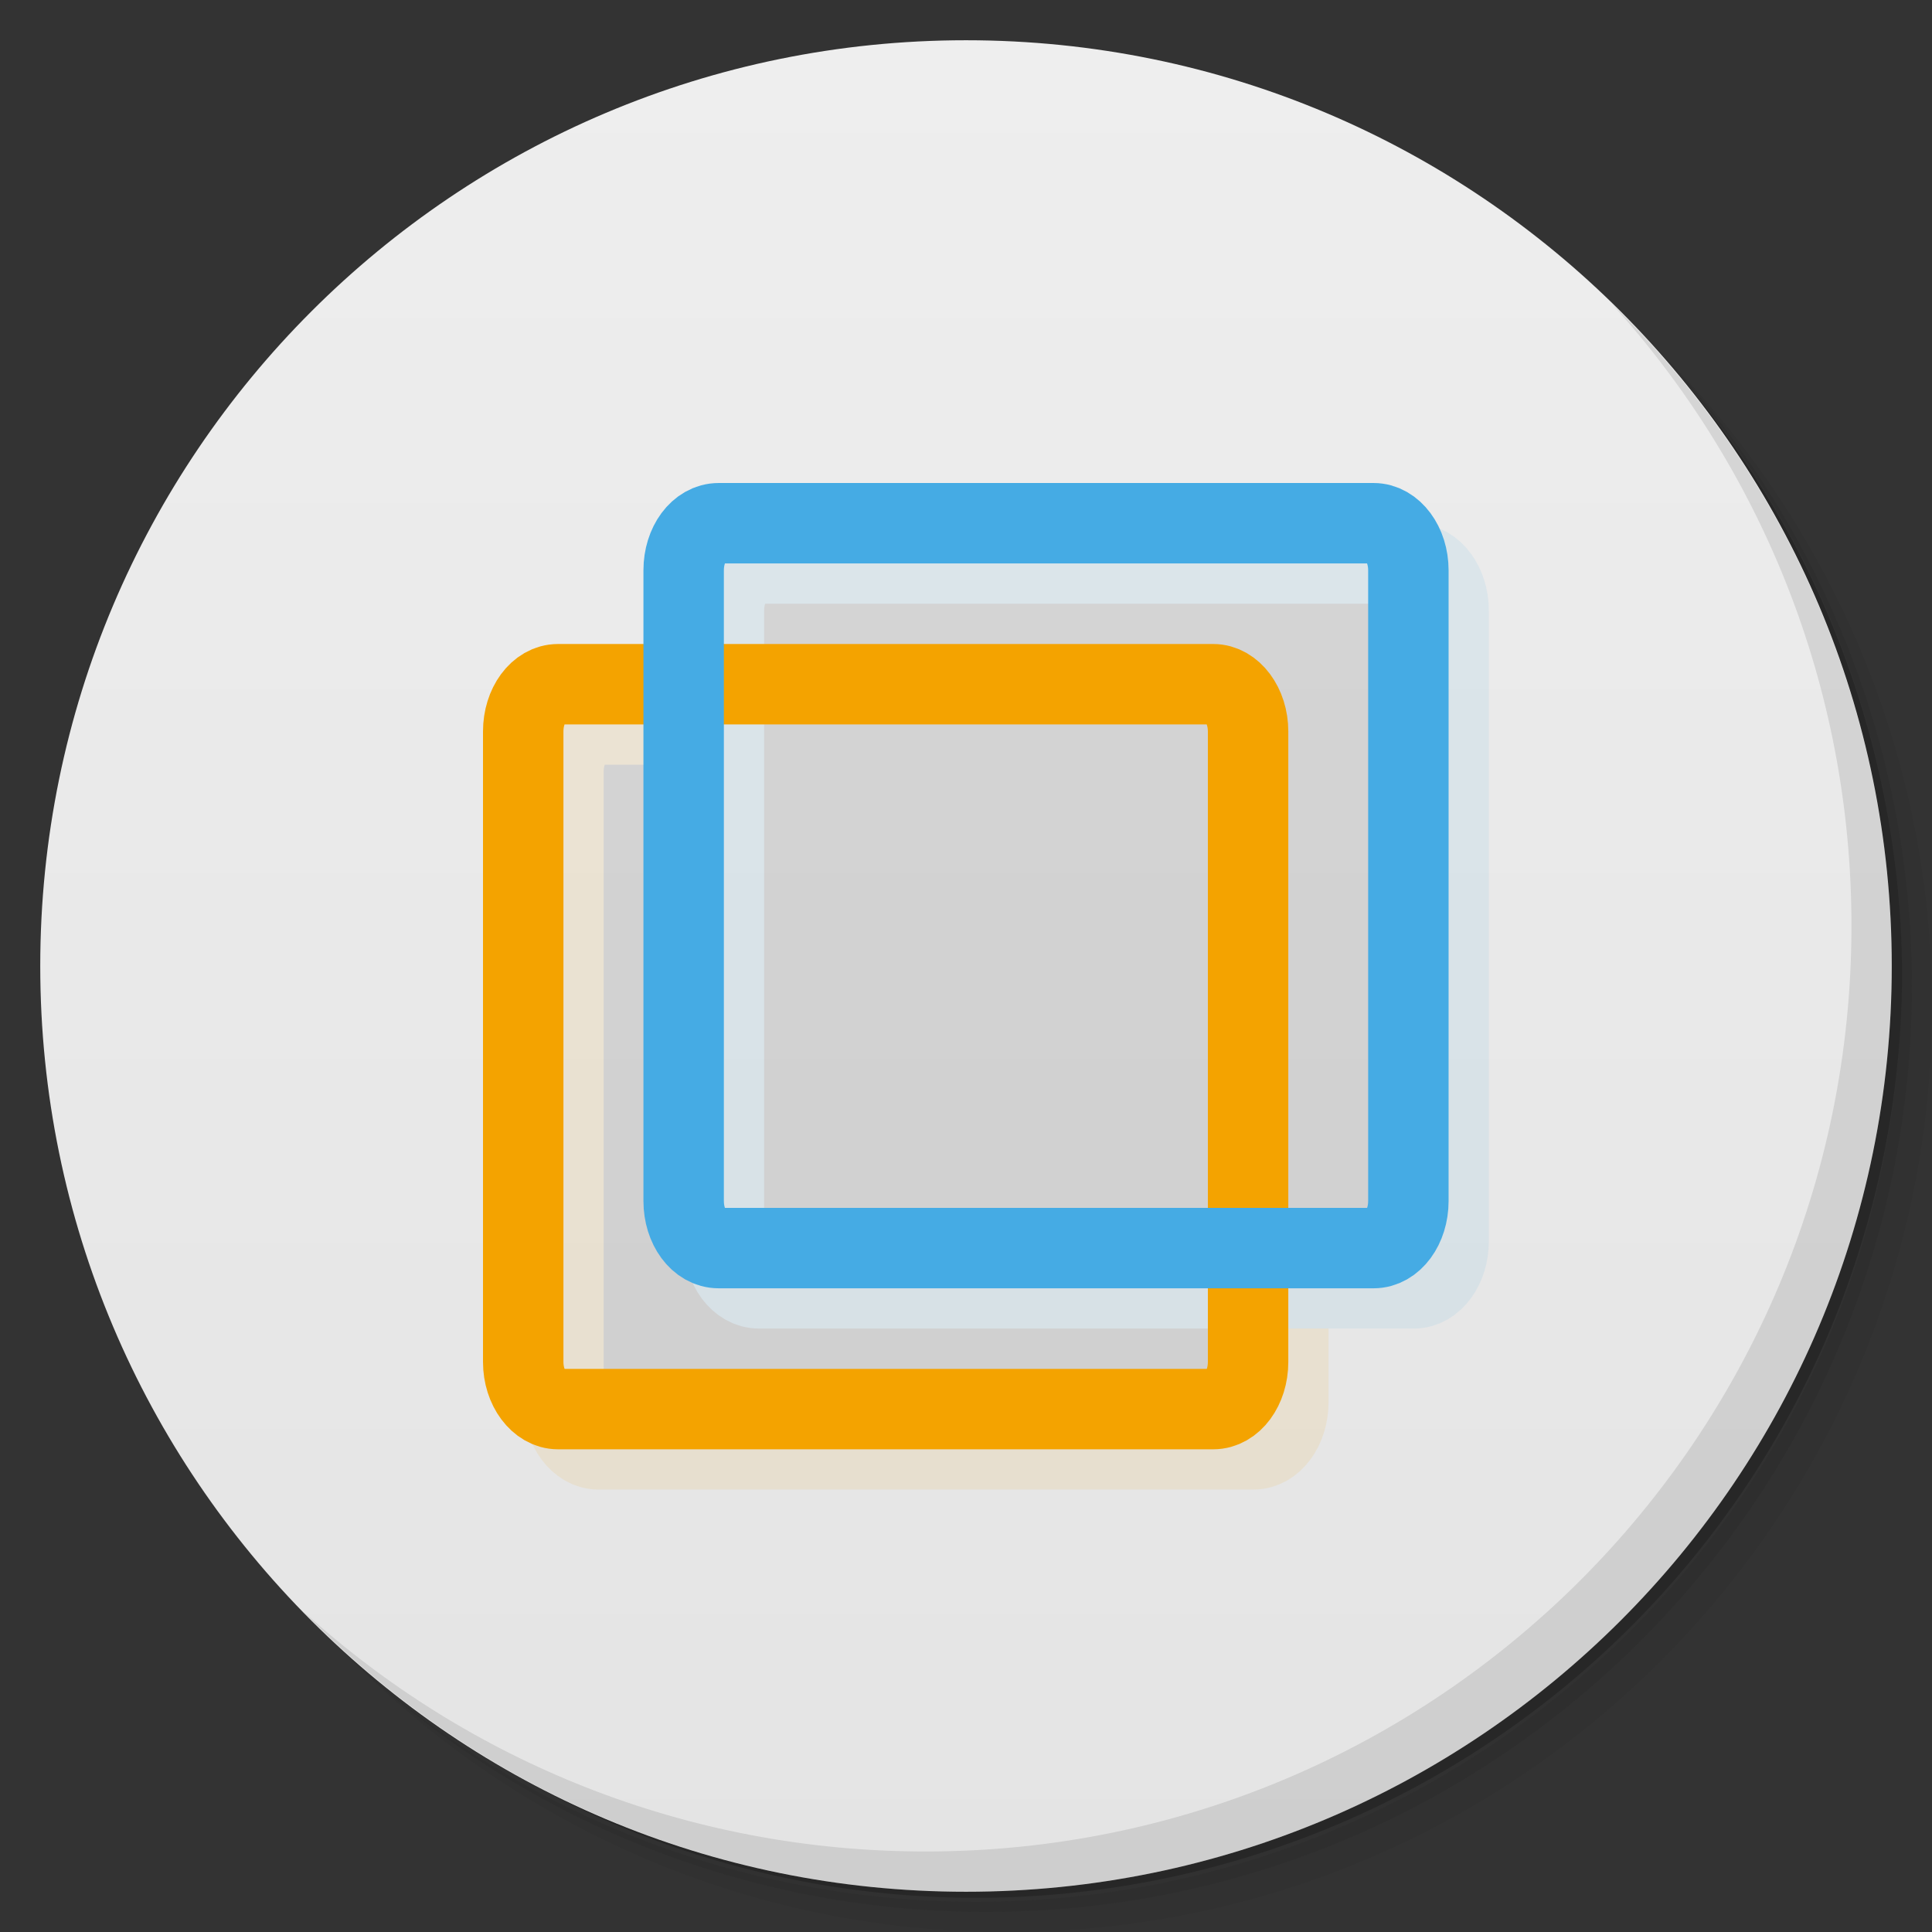 <svg xmlns="http://www.w3.org/2000/svg" viewBox="0 0 48 48">
 <rect x="0" y="0" width="48" height="48" fill="#333333" stroke="none"/>
 <defs>
  <linearGradient id="linearGradient3764" x1="1" x2="47" gradientUnits="userSpaceOnUse" gradientTransform="matrix(0,-1,1,0,-1.5e-6,48)">
   <stop style="stop-color:#e4e4e4;stop-opacity:1"/>
   <stop offset="1" style="stop-color:#eee;stop-opacity:1"/>
  </linearGradient>
  <clipPath id="clipPath-380241979">
   <g transform="translate(0,-1004.362)">
    <path d="m -24 13 c 0 1.105 -0.672 2 -1.5 2 -0.828 0 -1.5 -0.895 -1.5 -2 0 -1.105 0.672 -2 1.5 -2 0.828 0 1.5 0.895 1.5 2 z" transform="matrix(15.333,0,0,11.5,415,878.862)" style="fill:#1890d0"/>
   </g>
  </clipPath>
  <clipPath id="clipPath-391998983">
   <g transform="translate(0,-1004.362)">
    <path d="m -24 13 c 0 1.105 -0.672 2 -1.5 2 -0.828 0 -1.5 -0.895 -1.5 -2 0 -1.105 0.672 -2 1.5 -2 0.828 0 1.5 0.895 1.5 2 z" transform="matrix(15.333,0,0,11.5,415,878.862)" style="fill:#1890d0"/>
   </g>
  </clipPath>
 </defs>
 <g>
  <path d="m 36.31 5 c 5.859 4.062 9.688 10.831 9.688 18.5 c 0 12.426 -10.07 22.5 -22.5 22.5 c -7.669 0 -14.438 -3.828 -18.5 -9.688 c 1.037 1.822 2.306 3.499 3.781 4.969 c 4.085 3.712 9.514 5.969 15.469 5.969 c 12.703 0 23 -10.298 23 -23 c 0 -5.954 -2.256 -11.384 -5.969 -15.469 c -1.469 -1.475 -3.147 -2.744 -4.969 -3.781 z m 4.969 3.781 c 3.854 4.113 6.219 9.637 6.219 15.719 c 0 12.703 -10.297 23 -23 23 c -6.081 0 -11.606 -2.364 -15.719 -6.219 c 4.16 4.144 9.883 6.719 16.219 6.719 c 12.703 0 23 -10.298 23 -23 c 0 -6.335 -2.575 -12.06 -6.719 -16.219 z" style="opacity:0.05"/>
  <path d="m 41.28 8.781 c 3.712 4.085 5.969 9.514 5.969 15.469 c 0 12.703 -10.297 23 -23 23 c -5.954 0 -11.384 -2.256 -15.469 -5.969 c 4.113 3.854 9.637 6.219 15.719 6.219 c 12.703 0 23 -10.298 23 -23 c 0 -6.081 -2.364 -11.606 -6.219 -15.719 z" style="opacity:0.1"/>
  <path d="m 31.25 2.375 c 8.615 3.154 14.75 11.417 14.75 21.13 c 0 12.426 -10.07 22.5 -22.5 22.5 c -9.708 0 -17.971 -6.135 -21.12 -14.75 a 23 23 0 0 0 44.875 -7 a 23 23 0 0 0 -16 -21.875 z" style="opacity:0.2"/>
 </g>
 <g>
  <path d="m 24 1 c 12.703 0 23 10.297 23 23 c 0 12.703 -10.297 23 -23 23 -12.703 0 -23 -10.297 -23 -23 0 -12.703 10.297 -23 23 -23 z" style="fill:url(#linearGradient3764);fill-opacity:1"/>
 </g>
 <g>
  <g style="clip-path:url(#clipPath-380241979)">
   <g transform="translate(1,1)">
    <g style="opacity:0.1">
     <!-- color: #eeeeee -->
     <g>
      <path d="m 3.913 4.798 l 4.595 0 c 0.132 0 0.244 0.148 0.244 0.331 l 0 4.422 c 0 0.182 -0.109 0.33 -0.244 0.33 l -4.595 0 c -0.132 0 -0.244 -0.148 -0.244 -0.33 l 0 -4.422 c 0 -0.183 0.109 -0.331 0.244 -0.331 m 0 0" transform="matrix(3.543,0,0,3.543,0,0)" style="stroke-opacity:1;fill:#000;stroke-miterlimit:4;stroke:#f4a300;stroke-linecap:butt;stroke-linejoin:miter;stroke-width:0.564"/>
      <path d="m 5.04 3.669 l 4.592 0 c 0.134 0 0.244 0.148 0.244 0.33 l 0 4.423 c 0 0.182 -0.108 0.33 -0.244 0.33 l -4.592 0 c -0.138 0 -0.246 -0.148 -0.246 -0.33 l 0 -4.423 c 0 -0.182 0.108 -0.33 0.246 -0.33 m 0 0" transform="matrix(3.543,0,0,3.543,0,0)" style="stroke-opacity:1;fill:#000;stroke-miterlimit:4;stroke:#45abe4;stroke-linecap:butt;stroke-linejoin:miter;stroke-width:0.564"/>
     </g>
    </g>
   </g>
  </g>
 </g>
 <g>
  <g style="clip-path:url(#clipPath-391998983)">
   <!-- color: #eeeeee -->
   <g>
    <path d="m 3.913 4.798 l 4.595 0 c 0.132 0 0.244 0.148 0.244 0.331 l 0 4.422 c 0 0.182 -0.109 0.33 -0.244 0.33 l -4.595 0 c -0.132 0 -0.244 -0.148 -0.244 -0.33 l 0 -4.422 c 0 -0.183 0.109 -0.331 0.244 -0.331 m 0 0" transform="matrix(3.543,0,0,3.543,0,0)" style="stroke-opacity:1;fill:none;stroke-miterlimit:4;stroke:#f4a300;stroke-linecap:butt;stroke-linejoin:miter;stroke-width:0.564"/>
    <path d="m 5.04 3.669 l 4.592 0 c 0.134 0 0.244 0.148 0.244 0.33 l 0 4.423 c 0 0.182 -0.108 0.33 -0.244 0.33 l -4.592 0 c -0.138 0 -0.246 -0.148 -0.246 -0.33 l 0 -4.423 c 0 -0.182 0.108 -0.33 0.246 -0.33 m 0 0" transform="matrix(3.543,0,0,3.543,0,0)" style="stroke-opacity:1;fill:none;stroke-miterlimit:4;stroke:#45abe4;stroke-linecap:butt;stroke-linejoin:miter;stroke-width:0.564"/>
   </g>
  </g>
 </g>
 <g>
  <path d="m 40.03 7.531 c 3.712 4.084 5.969 9.514 5.969 15.469 0 12.703 -10.297 23 -23 23 c -5.954 0 -11.384 -2.256 -15.469 -5.969 4.178 4.291 10.01 6.969 16.469 6.969 c 12.703 0 23 -10.298 23 -23 0 -6.462 -2.677 -12.291 -6.969 -16.469 z" style="opacity:0.1"/>
 </g>
</svg>
